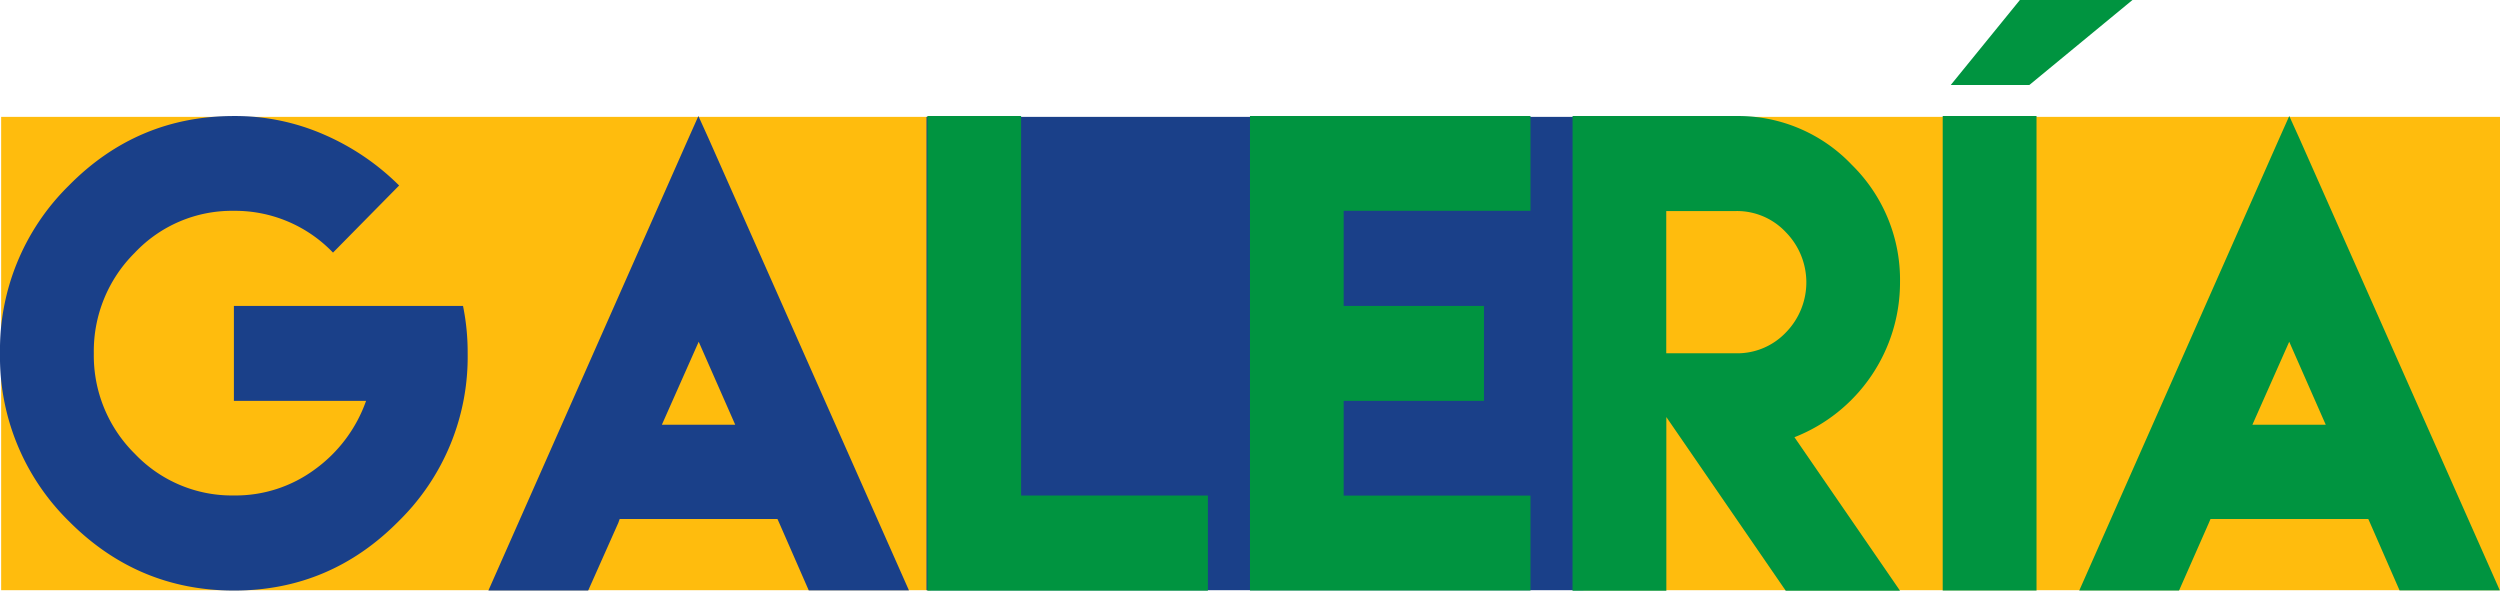 <svg xmlns="http://www.w3.org/2000/svg" viewBox="0 0 586.27 138.49"><defs><style>.cls-1{fill:#ffbc0d;}.cls-2{fill:#1a4089;}.cls-3{fill:#009440;}</style></defs><g id="Capa_2" data-name="Capa 2"><g id="Capa_1-2" data-name="Capa 1"><rect class="cls-1" x="0.27" y="27.41" width="218" height="111"/><rect class="cls-2" x="217.27" y="27.41" width="154" height="111"/><rect class="cls-1" x="371.27" y="27.41" width="215" height="111"/><path class="cls-2" d="M76.08,31.6A57.15,57.15,0,0,1,93.6,43.5L78.09,59.24a31.78,31.78,0,0,0-23.26-9.8A31.3,31.3,0,0,0,31.6,59.28,32.5,32.5,0,0,0,22,82.85a32.37,32.37,0,0,0,9.63,23.58,31.41,31.41,0,0,0,23.23,9.76A31.3,31.3,0,0,0,73.94,110,33.64,33.64,0,0,0,85.85,94h-31V71.74h53.73a54.31,54.31,0,0,1,1.09,11.11,53.9,53.9,0,0,1-16.12,39.31q-16.11,16.34-38.7,16.33T16.09,122.16A54,54,0,0,1,0,82.85,54,54,0,0,1,16.09,43.57Q32.17,27.22,54.83,27.21A52,52,0,0,1,76.08,31.6Z"/><path class="cls-2" d="M145,122.61l-7.07,15.88h-23.4l46.94-106.1,2.31-5.18,2.38,5.25,47,106H189.66l-7-16-.34-.75h-37Zm27.42-23-8.57-19.47-8.64,19.47Z"/><path class="cls-3" d="M239.46,27.21v89h43.8v22.3H217.48V27.21Z"/><path class="cls-3" d="M358.91,27.21V49.44H315.1v22.3H348V94H315.1v22.22h43.81v22.3H293.13V27.21Z"/><path class="cls-3" d="M368.78,105.08V27.21h38.36a36.73,36.73,0,0,1,27.14,11.46,37.75,37.75,0,0,1,11.29,27.48,39,39,0,0,1-24.76,36.38l24.76,36h-26.8l-28-40.73v40.73h-22Zm38.36-22.23A15.72,15.72,0,0,0,418.77,78a16.79,16.79,0,0,0,0-23.57,15.68,15.68,0,0,0-11.63-4.94H390.75V82.85Z"/><path class="cls-3" d="M455.58,27.21h22V138.49h-22Z"/><path class="cls-3" d="M518,122.61,511,138.49h-23.4l46.94-106.1,2.31-5.18,2.38,5.25,47,106H562.72l-7-16-.34-.75h-37Zm27.41-23-8.57-19.47-8.64,19.47Z"/><polygon class="cls-3" points="473.68 0 500.08 0 475.89 19.94 457.46 19.94 473.68 0"/></g></g></svg>